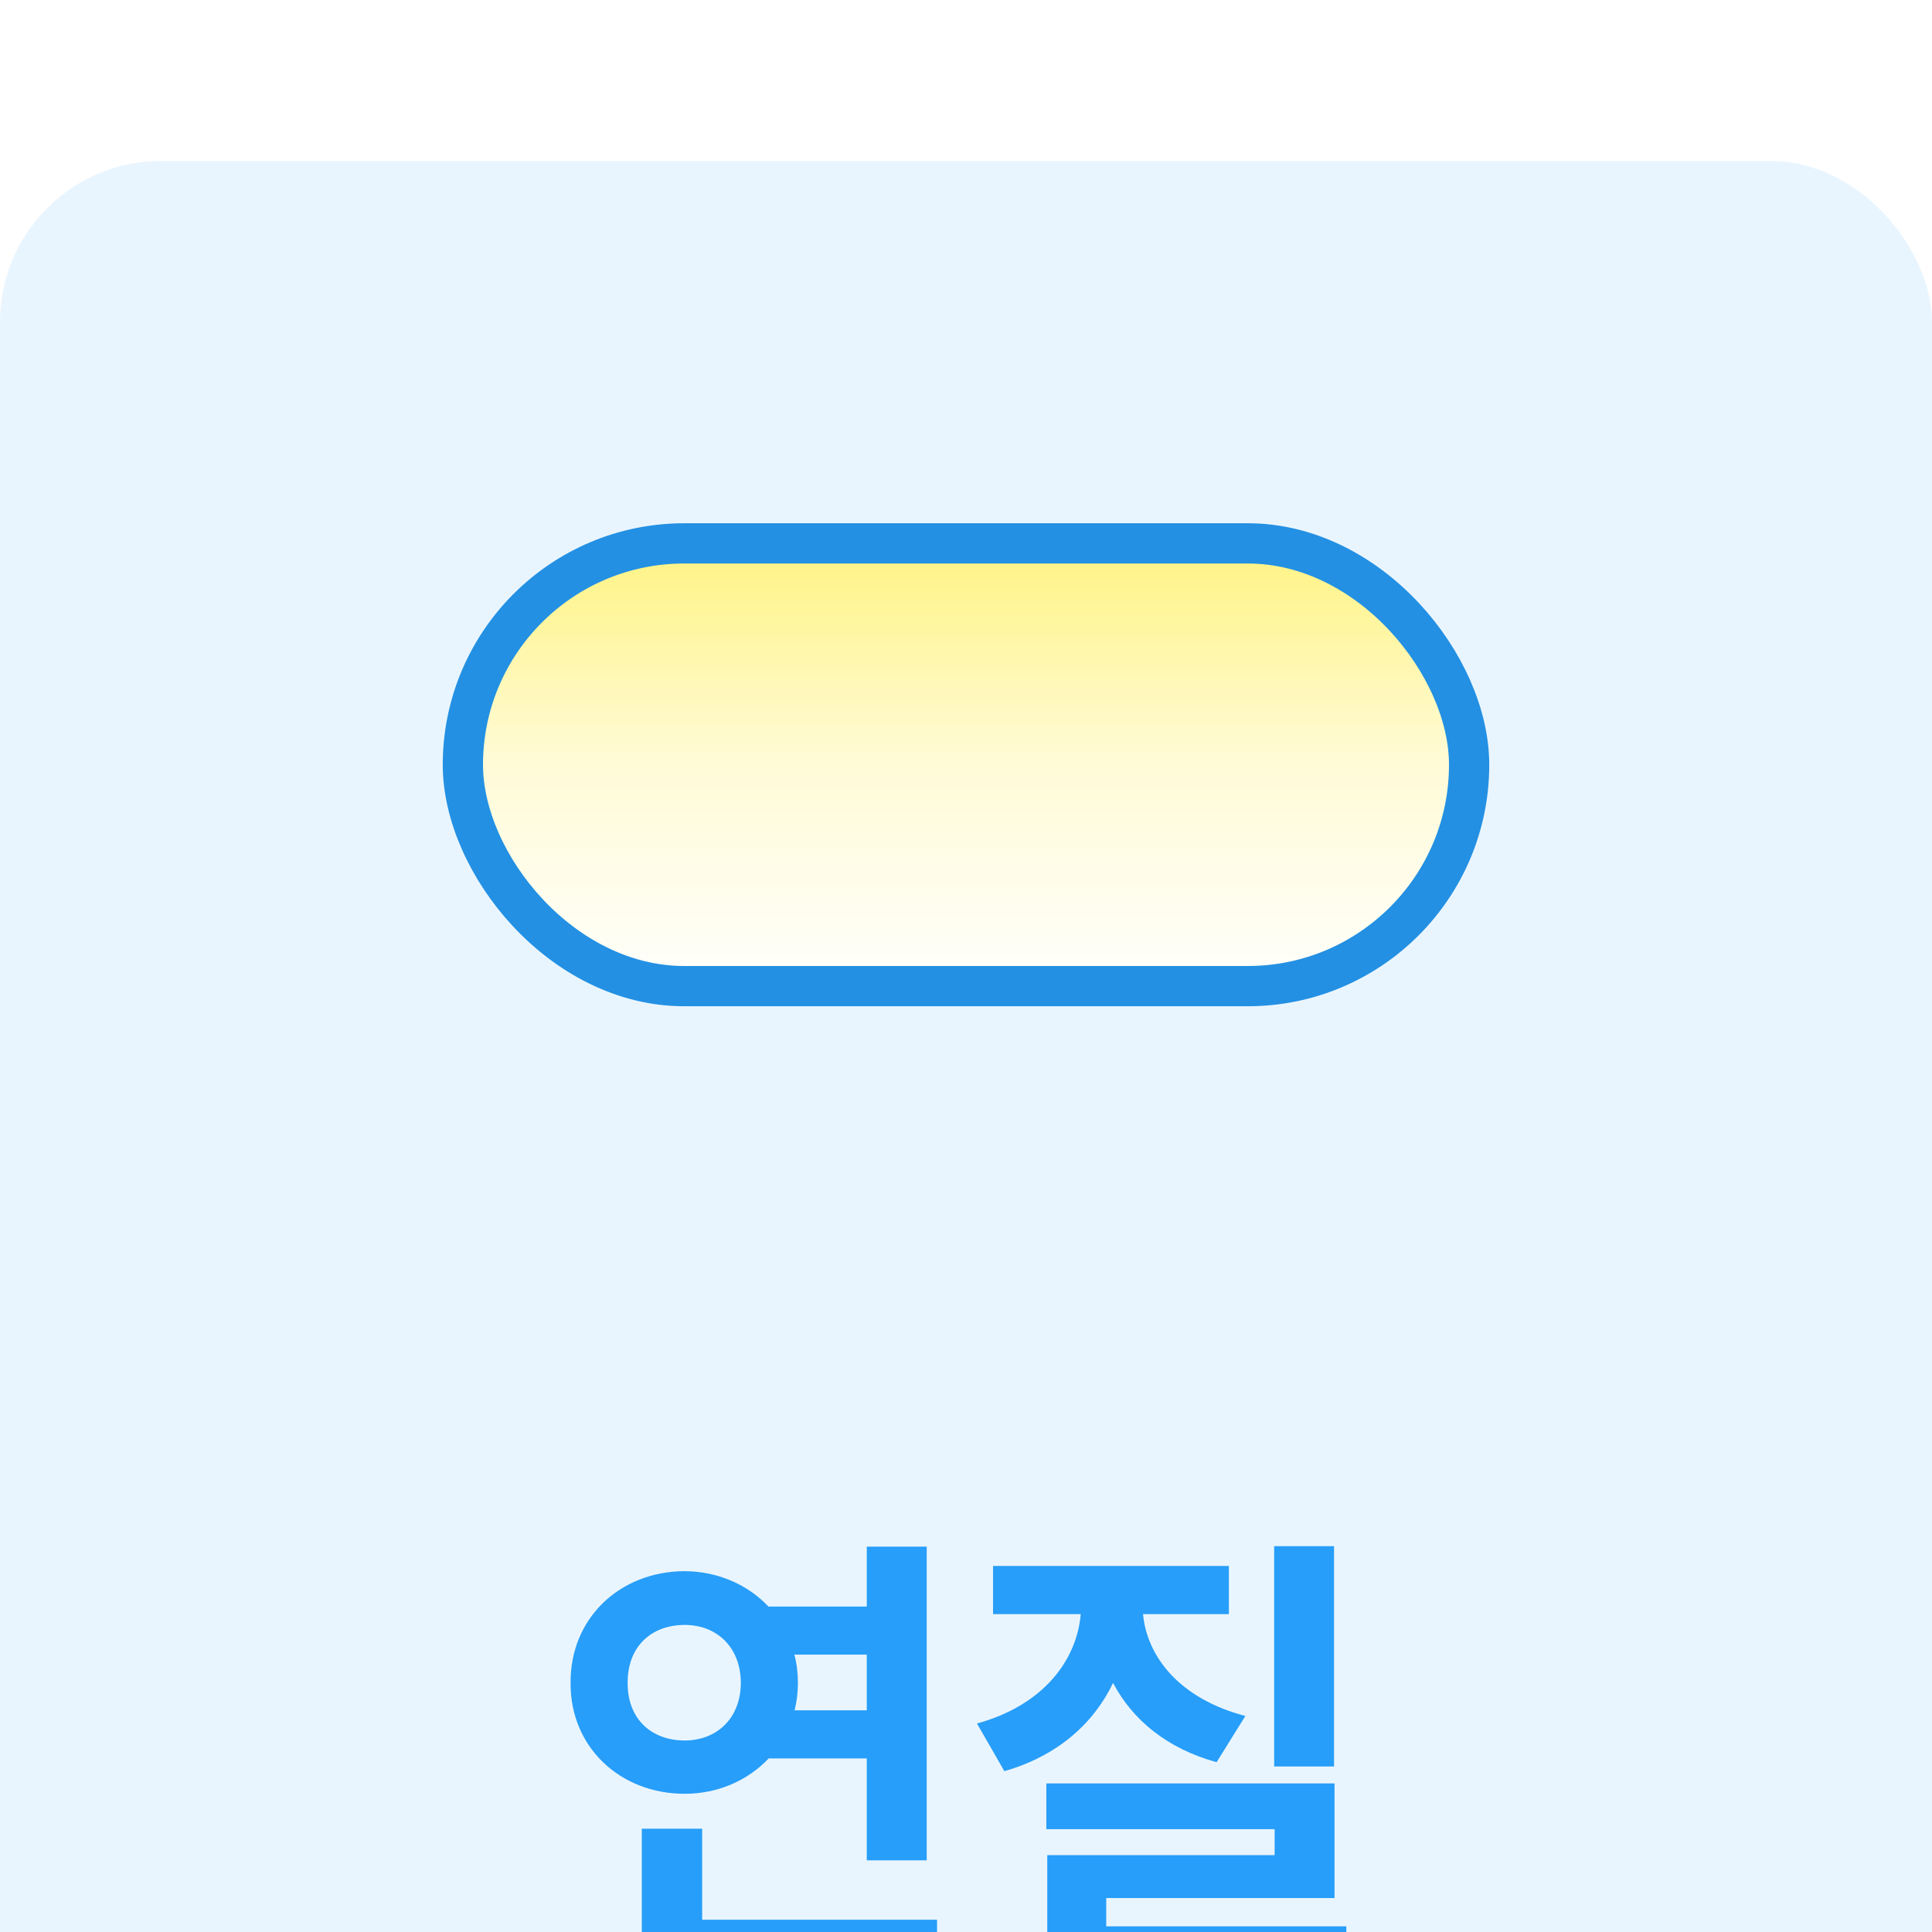 <svg width="48" height="48" viewBox="0 0 48 48" fill="none" xmlns="http://www.w3.org/2000/svg">
<g filter="url(#filter0_i_1348_23370)">
<rect width="48" height="48" rx="4" fill="#E9F5FE"/>
<rect x="11.5" y="9.5" width="25" height="11" rx="5.5" fill="url(#paint0_linear_1348_23370)" stroke="#2390E3"/>
<path d="M23.024 34.426V42.219H21.535V39.688H19.098C18.582 40.232 17.844 40.566 17.012 40.566C15.395 40.566 14.164 39.395 14.176 37.812C14.164 36.207 15.395 35.041 17.012 35.035C17.838 35.041 18.576 35.369 19.092 35.914H21.535V34.426H23.024ZM15.594 37.812C15.588 38.703 16.18 39.242 17.012 39.242C17.797 39.242 18.401 38.703 18.406 37.812C18.401 36.91 17.797 36.371 17.012 36.371C16.18 36.371 15.588 36.91 15.594 37.812ZM15.945 44.891V41.434H17.445V43.695H23.281V44.891H15.945ZM19.736 37.109C19.795 37.332 19.824 37.566 19.824 37.812C19.824 38.047 19.795 38.275 19.742 38.492H21.535V37.109H19.736ZM33.144 34.414V39.887H31.656V34.414H33.144ZM24.273 38.82C25.931 38.363 26.752 37.244 26.851 36.102H24.672V34.906H30.531V36.102H28.398C28.498 37.162 29.306 38.205 30.941 38.633L30.226 39.781C28.99 39.441 28.135 38.727 27.654 37.812C27.168 38.826 26.265 39.629 24.953 40.004L24.273 38.82ZM25.996 41.445V40.309H33.156V43.156H27.484V43.859H33.449V45.008H26.019V42.09H31.668V41.445H25.996Z" fill="#279EF9"/>
</g>
<defs>
<filter id="filter0_i_1348_23370" x="0" y="0" width="48" height="52" filterUnits="userSpaceOnUse" color-interpolation-filters="sRGB">
<feFlood flood-opacity="0" result="BackgroundImageFix"/>
<feBlend mode="normal" in="SourceGraphic" in2="BackgroundImageFix" result="shape"/>
<feColorMatrix in="SourceAlpha" type="matrix" values="0 0 0 0 0 0 0 0 0 0 0 0 0 0 0 0 0 0 127 0" result="hardAlpha"/>
<feOffset dy="4"/>
<feGaussianBlur stdDeviation="6"/>
<feComposite in2="hardAlpha" operator="arithmetic" k2="-1" k3="1"/>
<feColorMatrix type="matrix" values="0 0 0 0 1 0 0 0 0 1 0 0 0 0 1 0 0 0 0.2 0"/>
<feBlend mode="normal" in2="shape" result="effect1_innerShadow_1348_23370"/>
</filter>
<linearGradient id="paint0_linear_1348_23370" x1="24" y1="9" x2="24" y2="21" gradientUnits="userSpaceOnUse">
<stop stop-color="#FFF27A"/>
<stop offset="0.5" stop-color="#FFFBD7"/>
<stop offset="1" stop-color="white"/>
</linearGradient>
</defs>
</svg>
